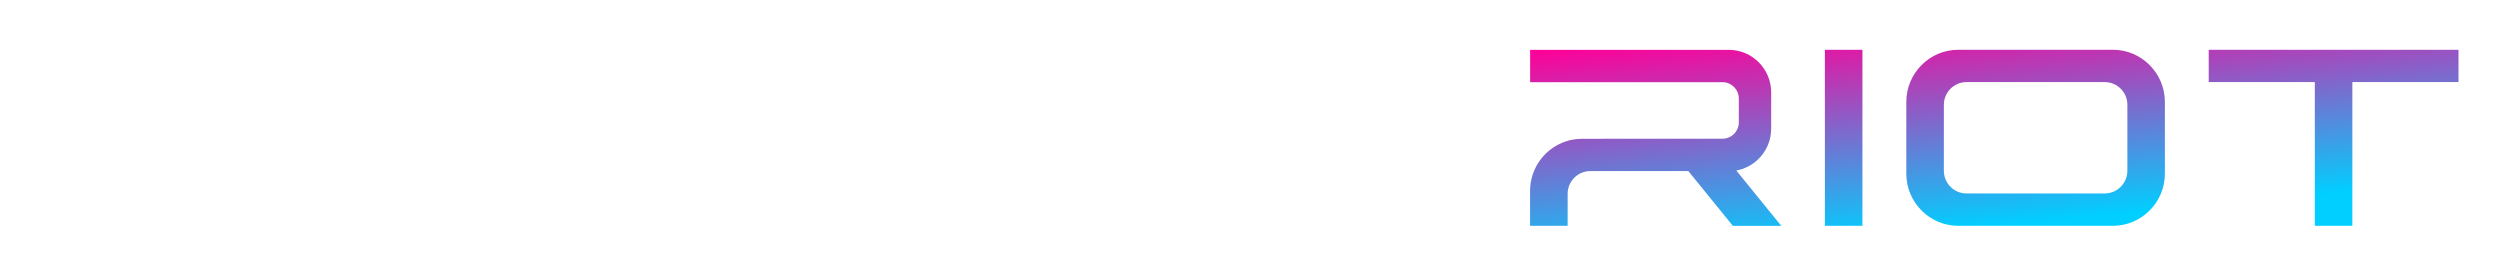 <svg xmlns:xlink="http://www.w3.org/1999/xlink" viewBox="0 0 241 26" fill="none" xmlns="http://www.w3.org/2000/svg" class="my-auto md:h-14 h-6 md:w-auto w-36" width="241"  height="26" ><g filter="url(#filter0_d_343_5833)" class="dark:fill-white fill-trdark" fill="#FFFFFF"><path d="M14.823 3.914H4.591V0.8H28.671V3.914H18.439V17.764H14.82V3.914H14.823Z" class="dark:fill-white fill-black" fill="#FFFFFF"></path><path d="M37.898 0.799H52.83C55.578 0.799 57.827 3.059 57.827 5.821V12.746C57.827 15.507 55.578 17.767 52.83 17.767H37.898C35.149 17.767 32.9 15.507 32.9 12.746V5.821C32.9 3.059 35.149 0.799 37.898 0.799ZM38.696 14.649H52.035C53.23 14.649 54.211 13.666 54.211 12.462V6.101C54.211 4.897 53.233 3.914 52.035 3.914H38.696C37.501 3.914 36.52 4.897 36.52 6.101V12.462C36.52 13.663 37.498 14.649 38.696 14.649V14.649Z" fill="#FFFFFF"></path><path d="M81.994 17.764L76.367 10.839H65.667V17.764H62.047V0.799H65.667V7.724H76.367L81.994 0.799H86.664L79.77 9.282L86.664 17.764H81.994Z" fill="#FFFFFF"></path><path d="M114.122 17.764H95.883C93.135 17.764 90.886 15.504 90.886 12.742V5.817C90.886 3.056 93.135 0.796 95.883 0.796H114.122V3.911H96.682C95.487 3.911 94.506 4.893 94.506 6.098V12.459C94.506 13.659 95.487 14.646 96.682 14.646H114.122V17.76V17.764ZM114.122 7.724H98.297V10.839H114.122V7.724Z" fill="#FFFFFF"></path><path d="M137.431 17.764C136.184 17.764 135.12 17.265 134.317 16.303L133.525 15.355C133.525 15.355 133.518 15.345 133.515 15.341L125.343 5.554L124.878 4.997C124.571 4.63 124.148 4.43 123.669 4.43H121.968V17.76H118.348V0.799H124.192C125.439 0.799 126.503 1.298 127.306 2.26L128.098 3.208C128.098 3.208 128.105 3.218 128.108 3.222L136.28 13.009L136.745 13.566C137.052 13.933 137.475 14.133 137.954 14.133H139.655V0.799H143.275V17.764H137.431Z" fill="#FFFFFF"></path><path d="M167.041 17.764L162.757 12.493H153.297C152.102 12.493 151.12 13.476 151.12 14.68V17.764H147.5V14.4C147.5 12.708 148.355 11.136 149.76 10.206C149.911 10.105 150.066 10.015 150.228 9.932C150.672 9.704 151.151 9.541 151.643 9.455C151.916 9.406 152.195 9.382 152.473 9.382H154.512V9.372H166.049C166.917 9.372 167.623 8.659 167.623 7.79V5.502C167.623 4.63 166.914 3.921 166.049 3.921H147.504V0.806H166.673C168.908 0.806 170.74 2.647 170.74 4.89V8.416C170.74 8.572 170.729 8.731 170.712 8.884C170.533 10.431 169.476 11.752 168.016 12.268L167.988 12.279C167.792 12.348 167.589 12.4 167.379 12.438L167.416 12.483L171.714 17.771H167.045L167.041 17.764ZM179.539 0.799V17.764H175.919V0.799H179.539ZM188.765 0.799H203.698C206.446 0.799 208.695 3.059 208.695 5.821V12.746C208.695 15.507 206.446 17.767 203.698 17.767H188.765C186.017 17.767 183.768 15.507 183.768 12.746V5.821C183.768 3.059 186.017 0.799 188.765 0.799ZM189.564 14.649H202.902C204.097 14.649 205.079 13.666 205.079 12.462V6.101C205.079 4.897 204.101 3.914 202.902 3.914H189.564C188.369 3.914 187.388 4.897 187.388 6.101V12.462C187.388 13.663 188.366 14.649 189.564 14.649V14.649ZM223.152 3.914H212.92V0.799H237V3.914H226.768V17.764H223.149V3.914H223.152Z" fill="url(&quot;#paint0_linear_343_5833&quot;)"></path></g><defs><filter id="filter0_d_343_5833" x="0.591" y="0.796" width="240.409" height="24.975" filterUnits="userSpaceOnUse" color-interpolation-filters="sRGB"><feFlood flood-opacity="0" result="BackgroundImageFix"></feFlood><feColorMatrix in="SourceAlpha" type="matrix" values="0 0 0 0 0 0 0 0 0 0 0 0 0 0 0 0 0 0 127 0" result="hardAlpha"></feColorMatrix><feOffset dy="4"></feOffset><feGaussianBlur stdDeviation="2"></feGaussianBlur><feComposite in2="hardAlpha" operator="out"></feComposite><feColorMatrix type="matrix" values="0 0 0 0 0 0 0 0 0 0 0 0 0 0 0 0 0 0 0.25 0"></feColorMatrix><feBlend mode="normal" in2="BackgroundImageFix" result="effect1_dropShadow_343_5833"></feBlend><feBlend mode="normal" in="SourceGraphic" in2="effect1_dropShadow_343_5833" result="shape"></feBlend></filter><linearGradient id="paint0_linear_343_5833" x1="0" y1="0" x2="50%" y2="100%"><stop offset="0%" stop-color="#FF0098"><animate attributeName="stop-color" values="#FF0098; #00CFFF; #FF0098" dur="4s" repeatCount="indefinite"></animate></stop><stop offset="100%" stop-color="#00CFFF"><animate attributeName="stop-color" values="#00CFFF; #FF0098; #00CFFF" dur="4s" repeatCount="indefinite"></animate></stop></linearGradient></defs><defs><linearGradient id="paint0_linear_343_5833" x1="0" y1="0" x2="50%" y2="100%"><stop offset="0%" stop-color="#FF0098"><animate attributeName="stop-color" values="#FF0098; #00CFFF; #FF0098" dur="4s" repeatCount="indefinite"></animate></stop><stop offset="100%" stop-color="#00CFFF"><animate attributeName="stop-color" values="#00CFFF; #FF0098; #00CFFF" dur="4s" repeatCount="indefinite"></animate></stop></linearGradient></defs></svg>